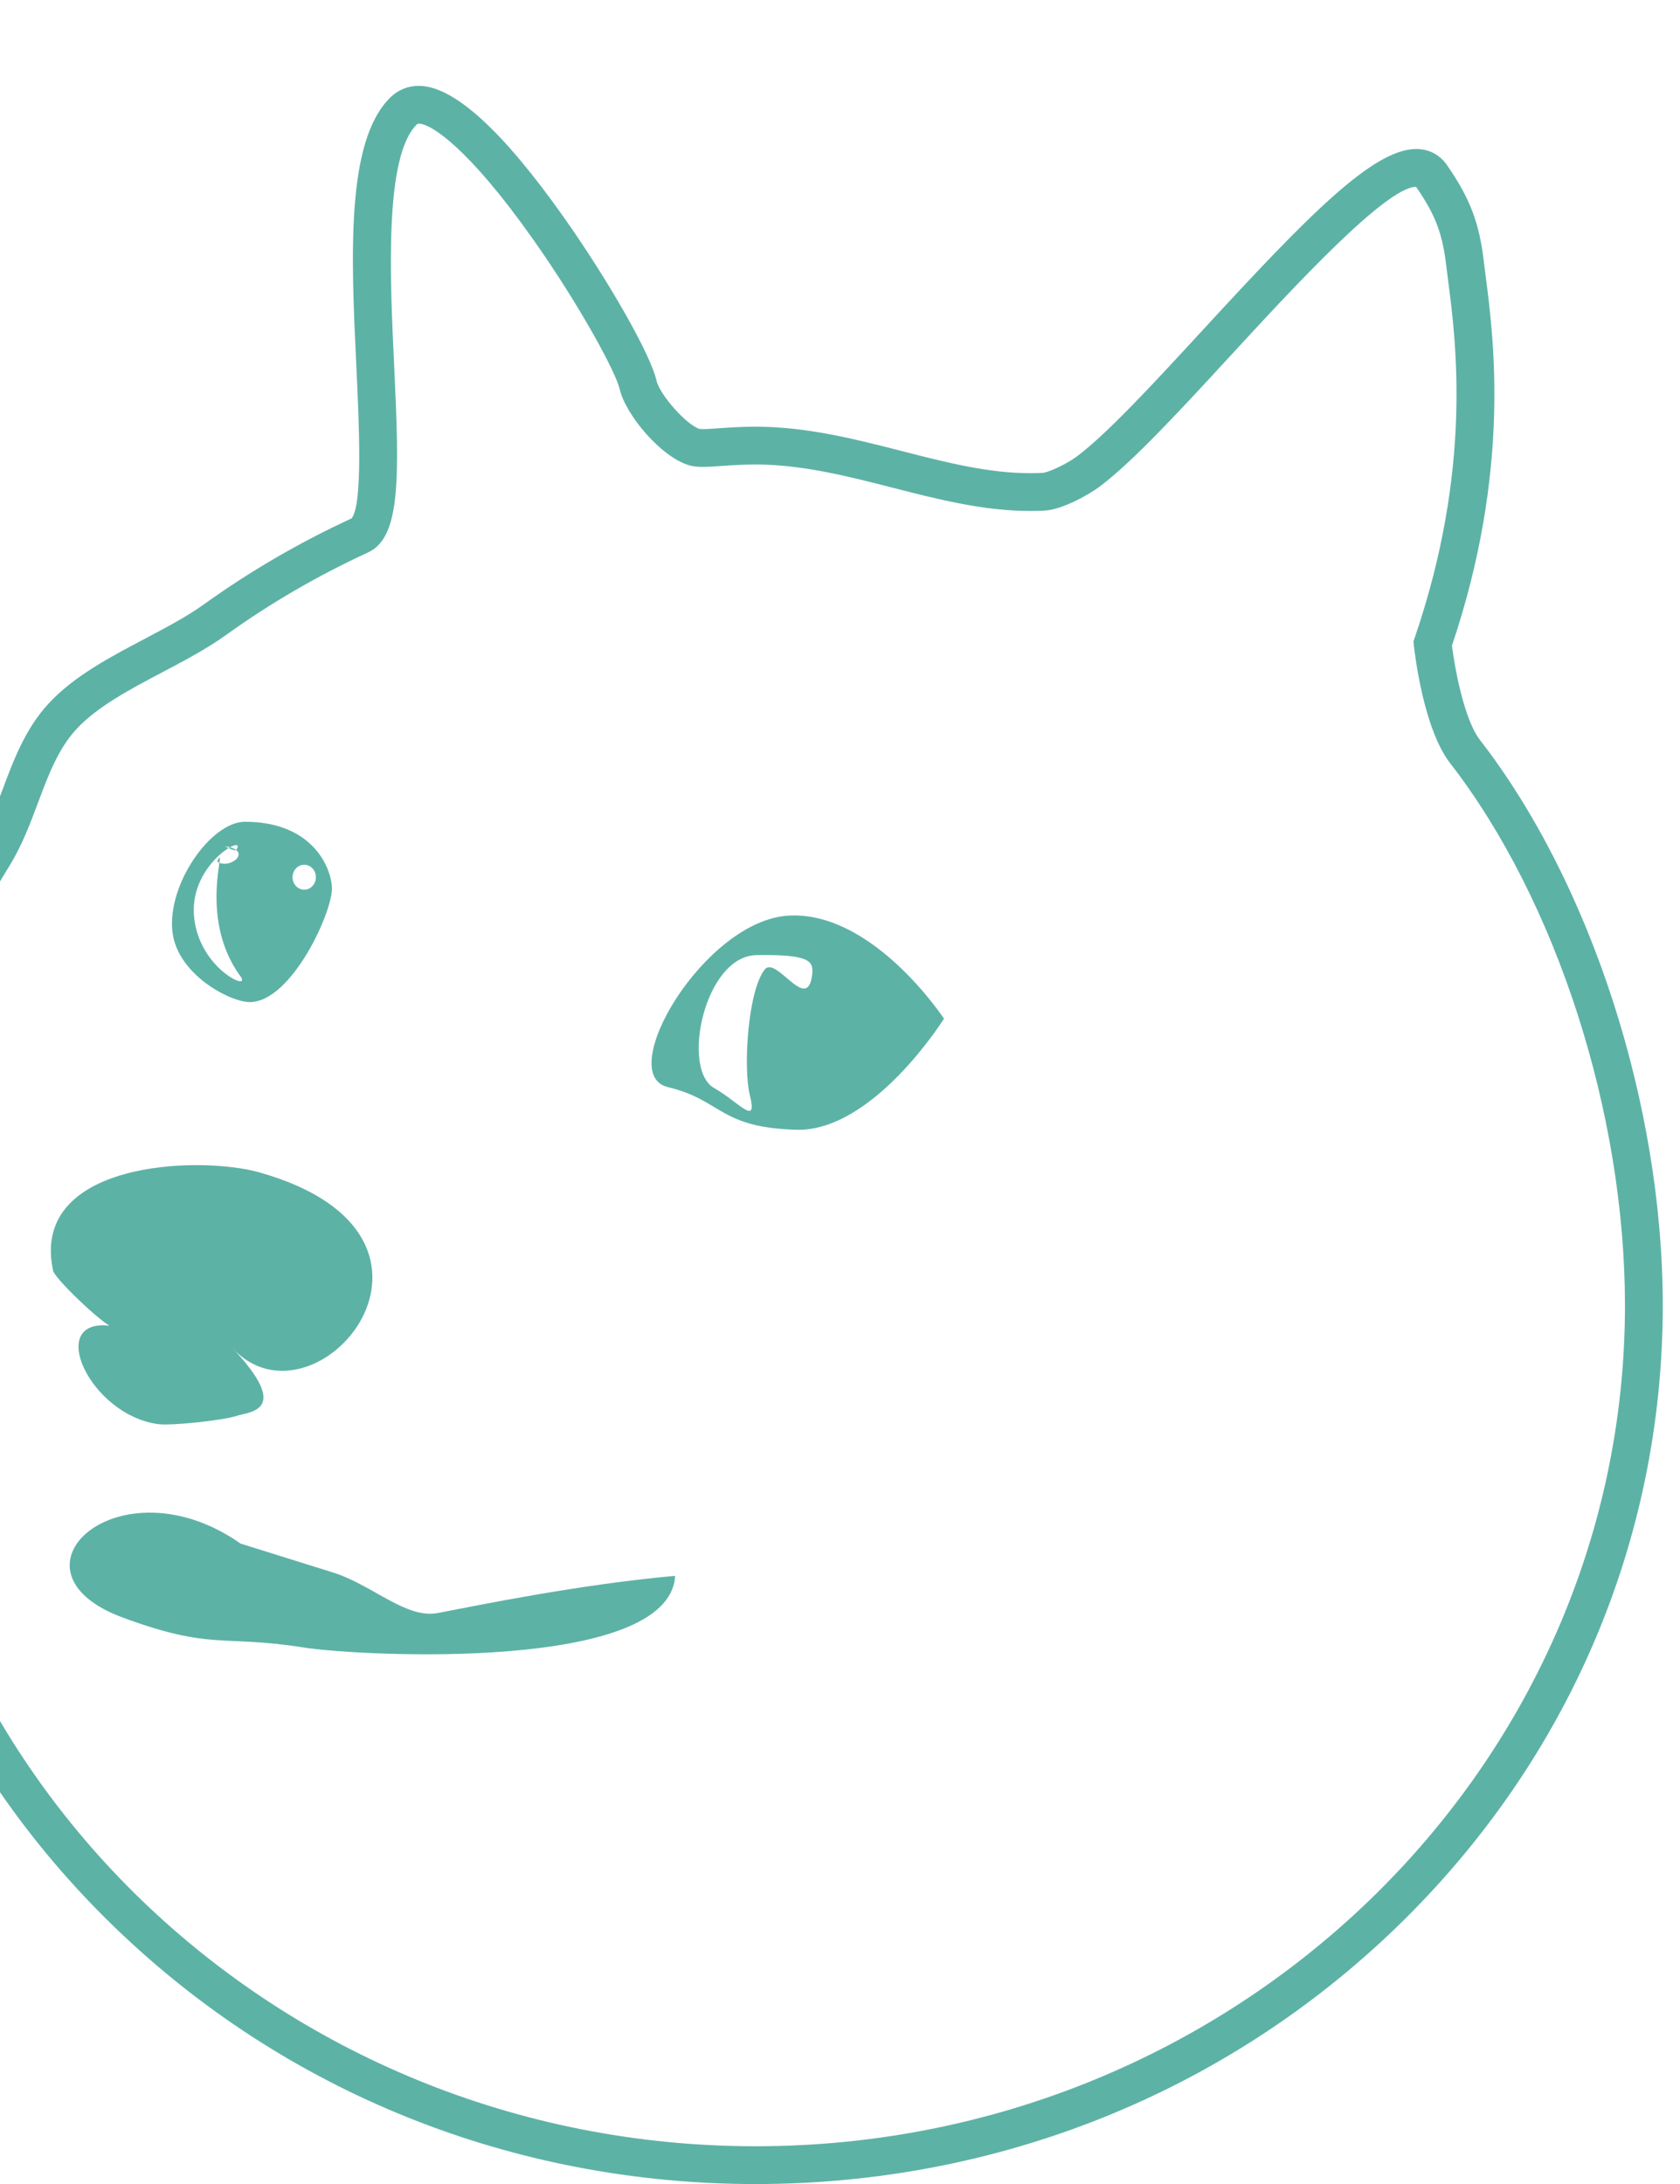 <svg xmlns="http://www.w3.org/2000/svg" xmlns:xlink="http://www.w3.org/1999/xlink" version="1.1" x="0px" y="0px" viewBox="90 0 400 520" enable-background="new 0 0 544.251 544.252" xml:space="preserve"><path fill="#5db2a6" d="M269.901,520.012c-57.669,0-111.893-21.743-152.684-61.224C76.387,419.27,53.9,366.715,53.9,310.806  c0-39.249,10.595-77.043,30.639-109.294c2.539-4.084,4.262-8.686,6.086-13.558c2.669-7.128,5.43-14.5,11.006-20.513  c5.995-6.463,14.548-10.975,22.819-15.338c5.171-2.728,10.056-5.304,14.111-8.22c10.918-7.85,22.739-14.729,35.136-20.448  c2.715-3.195,1.78-22.858,1.159-35.909c-1.262-26.535-2.566-53.974,8.125-64.365c1.83-1.778,4.159-2.719,6.735-2.719  c8.266,0,19.92,10.583,34.639,31.456c10.719,15.201,20.564,32.559,21.946,38.692c0.767,3.407,7.202,10.63,10.285,11.546  c-0.025-0.01,0.211,0.029,0.792,0.029c0.939,0,2.246-0.092,3.759-0.198c2.37-0.166,5.32-0.373,8.763-0.373  c12.182,0,23.696,2.95,34.831,5.803c10.569,2.708,20.553,5.266,30.576,5.266c0.002,0,0.003,0,0.004,0  c0.976,0,1.95-0.025,2.897-0.074c1.463-0.077,5.915-2.208,8.215-3.934c7.288-5.47,18.32-17.45,30-30.133  c24.665-26.784,40.39-43.047,50.765-43.047c3.009,0,5.597,1.339,7.285,3.77c5.501,7.916,7.727,13.728,8.822,23.032  c0.119,1.014,0.267,2.147,0.429,3.398c1.955,15.099,6.007,46.393-8.022,88.05c0.688,5.409,2.893,17.586,6.682,22.473  c26.433,34.106,43.513,86.942,43.513,134.607c0,55.909-22.486,108.464-63.315,147.982  C381.792,498.269,327.569,520.012,269.901,520.012z M189.718,29.442c-0.261,0-0.331,0.045-0.462,0.173  c-7.782,7.563-6.41,36.416-5.408,57.484c1.271,26.733,1.573,40.85-6.2,44.426c-11.942,5.495-23.325,12.112-33.831,19.666  c-4.56,3.278-9.952,6.122-15.166,8.873c-7.604,4.012-15.468,8.16-20.419,13.498c-4.369,4.711-6.704,10.947-9.177,17.55  c-1.898,5.068-3.86,10.309-6.871,15.152C73.026,237.086,62.9,273.237,62.9,310.806c0,110.394,92.86,200.206,207,200.206  c114.138,0,206.996-89.812,206.996-200.206c0-45.794-16.339-96.466-41.626-129.093c-6.312-8.14-8.412-25.975-8.631-27.981  l-0.108-0.996l0.324-0.949c13.745-40.157,9.827-70.414,7.943-84.955c-0.167-1.29-0.318-2.458-0.44-3.502  c-0.917-7.787-2.605-12.209-7.21-18.854c-7.219,0.088-29.41,24.187-44.104,40.143c-11.968,12.996-23.271,25.271-31.22,31.235  c-2.261,1.696-8.708,5.491-13.147,5.722c-1.103,0.058-2.235,0.087-3.366,0.087c-0.001,0-0.003,0-0.004,0  c-11.158,0-22.165-2.82-32.81-5.548c-10.596-2.714-21.551-5.521-32.598-5.521c-3.128,0-5.903,0.195-8.134,0.351  c-1.682,0.118-3.134,0.22-4.388,0.22c-1.36,0-2.417-0.125-3.328-0.394c-6.73-1.983-15.154-12.1-16.529-18.204  c-0.861-3.823-9.284-19.547-20.521-35.483C201.615,35.264,192.612,29.442,189.718,29.442z M146.376,337.107  c2.872-0.99,13.376-0.973-1.192-16.306c19.743,21.852,60.639-26.359,6.625-41.646c-14.552-4.12-54.904-2.627-49.145,23.494  c1.149,2.723,13.594,14.187,13.987,13.068c-16.126-2.393-5.368,21.263,11.091,23.369  C130.927,339.497,143.34,338.154,146.376,337.107z M147.298,367.527c-28.951-20.278-58.058,6.505-28.074,17.604  c21.262,7.866,23.812,4.07,43.088,7.132c12.892,2.051,87.161,6.028,88.427-17.066c-3.072,0.279-0.335,6.105,0,0  c-22.88,2.073-46.521,6.937-56.487,8.854c-7.403,1.424-15.094-6.262-24.295-9.434L147.298,367.527z M277.764,218.004  c20.125-1.15,36.992,24.537,36.992,24.537s-16.867,27.025-35.268,26.451c-18.402-0.575-17.564-7.076-30.478-10.159  C236.17,255.766,257.638,219.154,277.764,218.004z M272.037,230.88c2.735-3.559,10.227,10.701,11.343,1.125  c0.382-3.259-0.766-4.792-13.226-4.602c-12.458,0.192-18.017,27.144-10.158,31.629c6.06,3.457,10.461,9.375,8.539,1.731  C266.928,254.38,268.024,236.1,272.037,230.88z M148.327,195.657c15.333,0,20.316,9.968,20.701,15.528  c0.383,5.559-9.584,27.41-19.551,27.41c-4.682,0.002-17.148-6.528-18.4-16.577C129.663,210.674,140.195,195.657,148.327,195.657z   M146.213,202.388c2.868-4.107-11.005,2.926-10.032,15.579c0.973,12.65,13.892,18.328,11.058,14.466  c-10.453-14.236-2.735-32.595-5.552-27.331c2.824,2.129,8.767-2.471,2.064-3.585C143.329,201.448,145.959,202.751,146.213,202.388z   M162.432,205.89c-1.534,0-2.778,1.33-2.778,2.972c0,1.64,1.244,2.971,2.778,2.971c1.535,0,2.78-1.331,2.78-2.971  C165.212,207.22,163.967,205.89,162.432,205.89z"/></svg>
